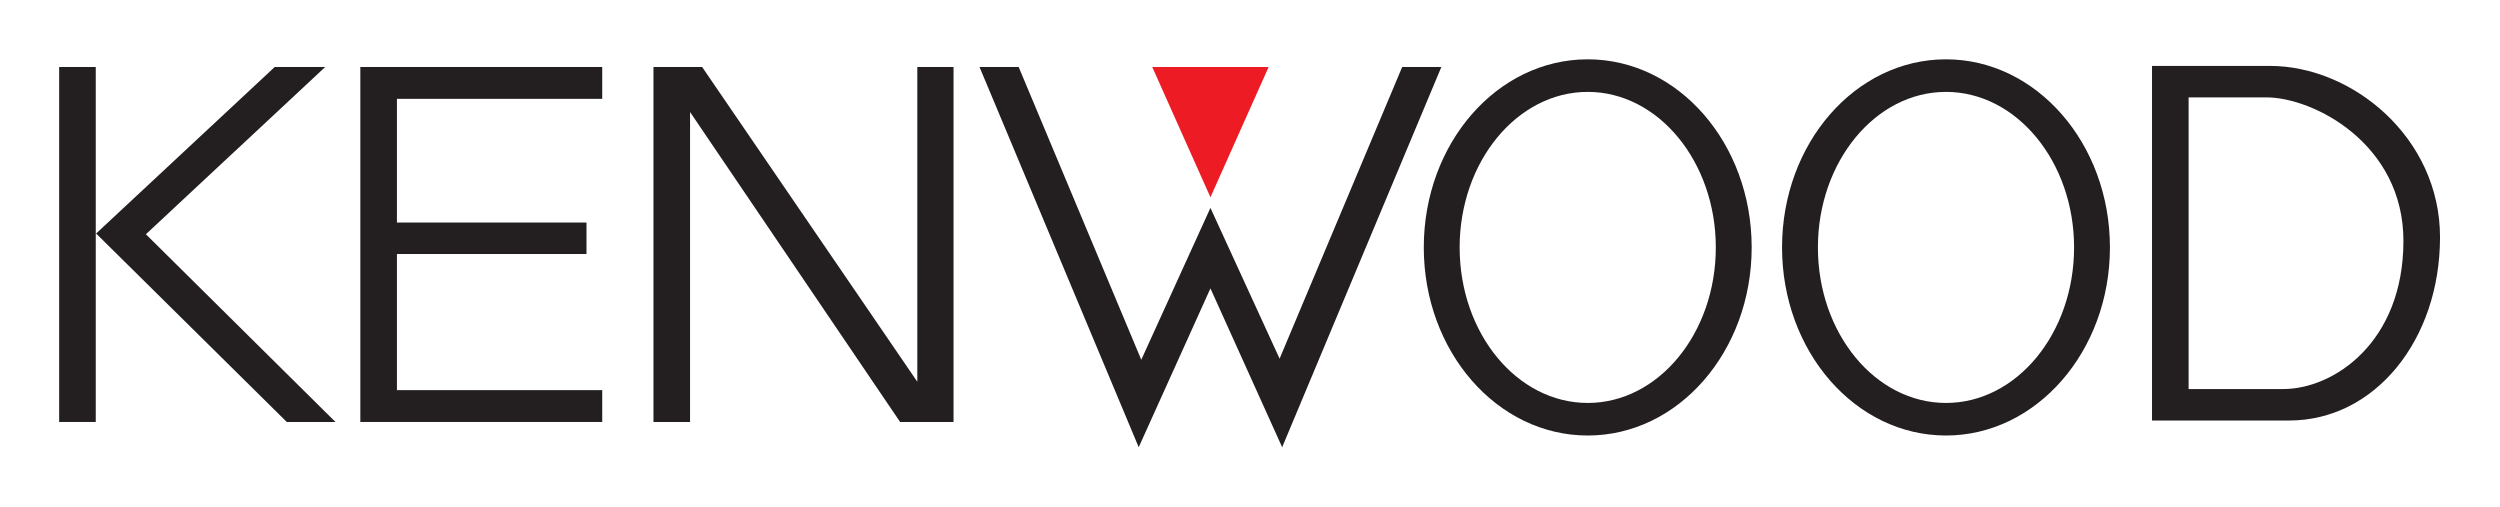 <?xml version="1.0" encoding="UTF-8" standalone="no"?>
<!-- Created with Inkscape (http://www.inkscape.org/) -->
<svg xmlns:svg="http://www.w3.org/2000/svg" xmlns="http://www.w3.org/2000/svg" version="1.0" width="744.094" height="150.945" id="svg23104">
  <defs id="defs23106"/>
  <g transform="translate(-28.352, -487.709)" id="layer1">
    <g transform="matrix(10.892, 0, 0, 10.892, -2717.34, -1810.22)" id="g22661">
      <path d="M 269.94,222.505 L 269.94,212.805 L 271.27,212.805 L 277.15,221.405 L 277.15,212.805 L 278.14,212.805 L 278.14,222.505 L 276.68,222.505 L 270.94,214.035 L 270.94,222.505 L 269.94,222.505" style="fill: rgb(35, 31, 32); fill-rule: evenodd; stroke: none;" id="path22339"/>
      <path d="M 261.93,212.805 L 261.93,222.505 L 268.54,222.505 L 268.54,221.635 L 262.93,221.635 L 262.93,217.915 L 268.11,217.915 L 268.11,217.055 L 262.93,217.055 L 262.93,213.675 L 268.54,213.675 L 268.54,212.805 L 261.93,212.805" style="fill: rgb(35, 31, 32); fill-rule: evenodd; stroke: none;" id="path22347"/>
      <path d="M 253.7,212.805 L 253.7,222.505 L 254.7,222.505 L 254.7,212.805 L 253.7,212.805" style="fill: rgb(35, 31, 32); fill-rule: evenodd; stroke: none;" id="path22349"/>
      <path d="M 256.07,217.375 L 260.97,212.805 L 259.59,212.805 L 254.71,217.355 L 259.92,222.505 L 261.25,222.505 L 256.07,217.375" style="fill: rgb(35, 31, 32); fill-rule: evenodd; stroke: none;" id="path22351"/>
      <path d="M 278.85,212.805 L 283.2,223.195 L 285.16,218.855 L 287.12,223.195 L 291.47,212.805 L 290.4,212.805 L 287.05,220.775 L 285.16,216.655 L 283.27,220.805 L 279.92,212.805 L 278.85,212.805" style="fill: rgb(35, 31, 32); fill-rule: evenodd; stroke: none;" id="path22353"/>
      <path d="M 283.57,212.805 L 286.75,212.805 L 285.16,216.365 L 283.57,212.805" style="fill: rgb(236, 27, 36); fill-rule: evenodd; stroke: none;" id="path22355"/>
      <path d="M 314.11,212.775 L 310.89,212.775 L 310.89,222.465 L 314.64,222.465 C 316.97,222.465 318.76,220.275 318.76,217.455 C 318.76,214.735 316.37,212.775 314.11,212.775 z M 314.48,221.605 L 311.89,221.605 L 311.89,213.635 L 314.01,213.635 C 315.31,213.635 317.76,214.905 317.76,217.555 C 317.76,220.345 315.84,221.605 314.48,221.605" style="fill: rgb(35, 31, 32); fill-rule: evenodd; stroke: none;" id="path22357"/>
      <path d="M 295.47,212.595 C 292.99,212.595 290.99,214.895 290.99,217.735 C 290.99,220.575 292.99,222.875 295.47,222.875 C 297.95,222.875 299.95,220.575 299.95,217.735 C 299.95,214.895 297.95,212.595 295.47,212.595 z M 295.47,221.985 C 293.54,221.985 291.97,220.085 291.97,217.735 C 291.97,215.395 293.54,213.485 295.47,213.485 C 297.4,213.485 298.97,215.395 298.97,217.735 C 298.97,220.085 297.4,221.985 295.47,221.985" style="fill: rgb(35, 31, 32); fill-rule: evenodd; stroke: none;" id="path22359"/>
      <path d="M 305.26,212.595 C 302.78,212.595 300.78,214.895 300.78,217.735 C 300.78,220.575 302.78,222.875 305.26,222.875 C 307.73,222.875 309.74,220.575 309.74,217.735 C 309.74,214.895 307.73,212.595 305.26,212.595 z M 305.26,221.985 C 303.33,221.985 301.76,220.085 301.76,217.735 C 301.76,215.395 303.33,213.485 305.26,213.485 C 307.19,213.485 308.76,215.395 308.76,217.735 C 308.76,220.085 307.19,221.985 305.26,221.985" style="fill: rgb(35, 31, 32); fill-rule: evenodd; stroke: none;" id="path22361"/>
    </g>
  </g>
</svg>